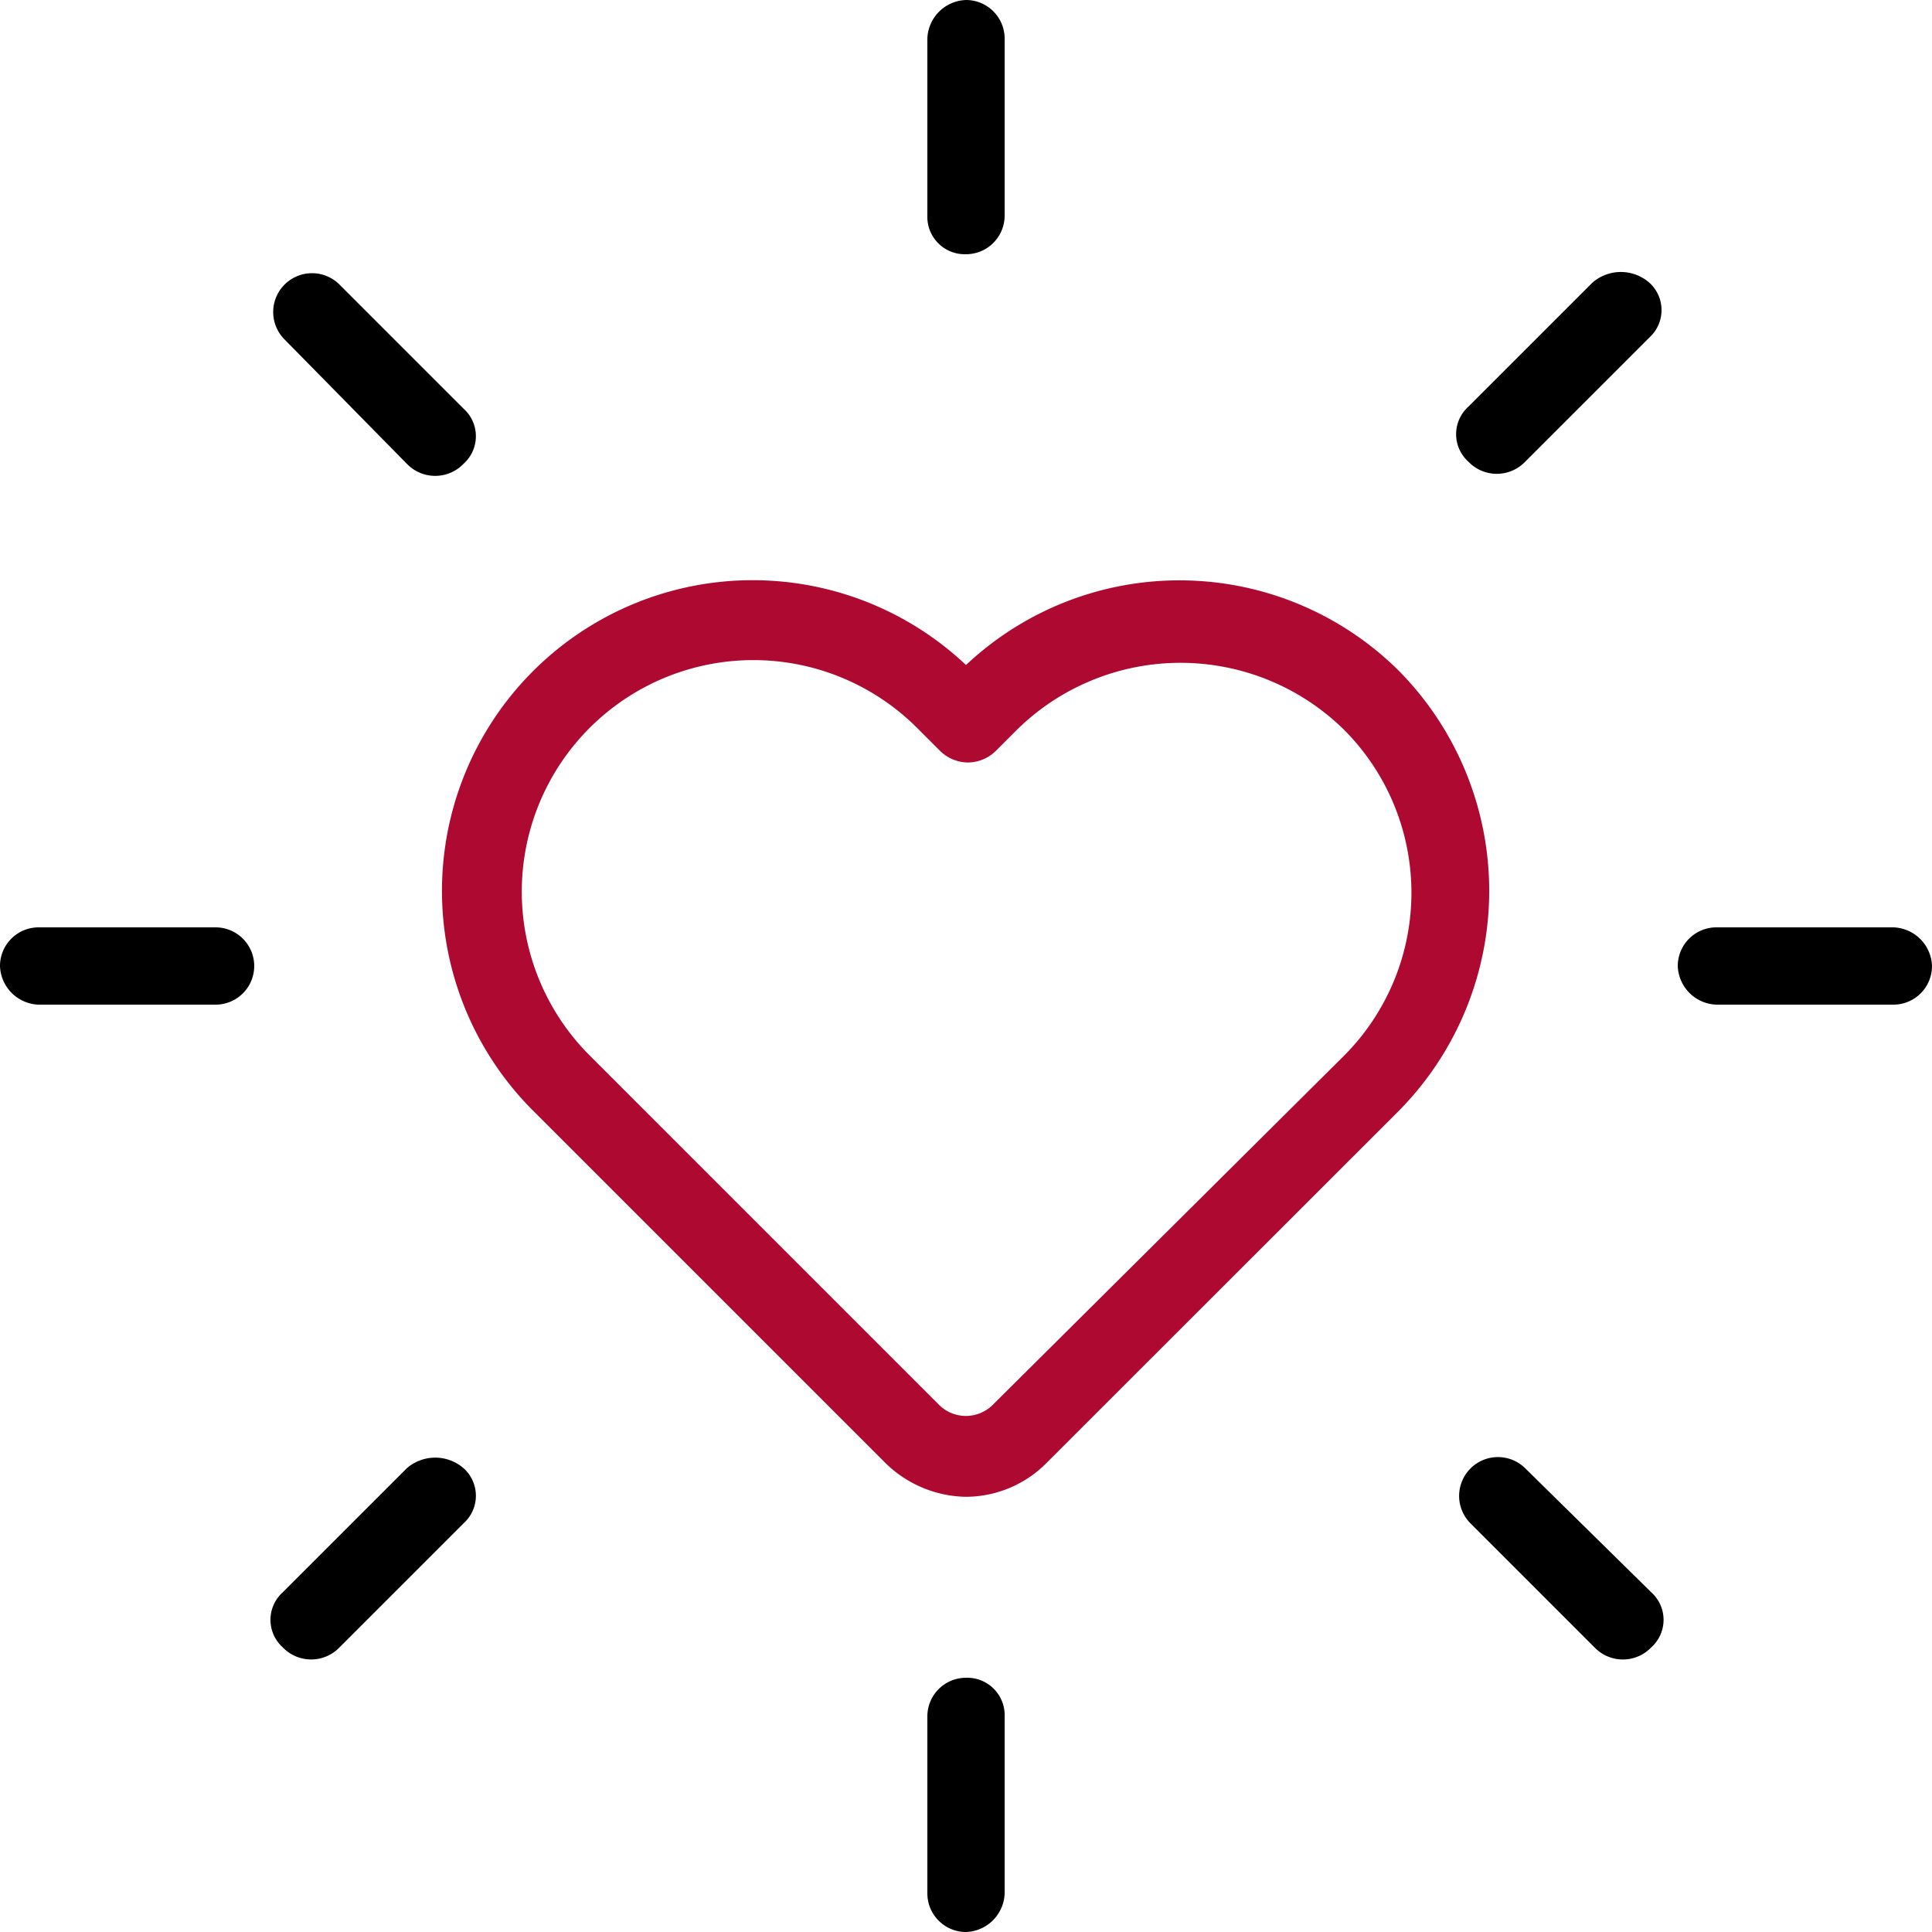 <svg xmlns="http://www.w3.org/2000/svg" width="85.542" height="85.542"><g data-name="Group 188"><g data-name="Group 187"><path data-name="Path 204" d="M61.95 29.715a13.784 13.784 0 00-19.179-.27 13.756 13.756 0 00-19.269 19.63l.09.09 15.577 15.577a5.206 5.206 0 003.6 1.531 5.048 5.048 0 003.6-1.531L61.86 49.259l.09-.09a13.86 13.86 0 000-19.454zm-2.431 17.018l-.09.09L43.937 62.22a1.686 1.686 0 01-2.341 0l-15.4-15.4-.09-.09a10.253 10.253 0 0114.5-14.5l.09.09.9.9a1.778 1.778 0 001.261.54 1.778 1.778 0 001.261-.54l.81-.81.09-.09a10.327 10.327 0 0114.5 0 10.217 10.217 0 01.001 14.413z" fill="#ad0931"/><path data-name="Path 205" d="M42.771 11.256a1.71 1.71 0 001.711-1.711V1.711A1.71 1.71 0 0042.771 0a1.771 1.771 0 00-1.711 1.711v7.834a1.656 1.656 0 001.711 1.711z"/><path data-name="Path 206" d="M18.009 20.53a1.741 1.741 0 002.521 0 1.637 1.637 0 000-2.431l-5.493-5.493a1.719 1.719 0 10-2.431 2.431z"/><path data-name="Path 207" d="M9.545 41.06H1.711A1.71 1.71 0 000 42.771a1.771 1.771 0 001.711 1.711h7.834a1.711 1.711 0 000-3.422z"/><path data-name="Path 208" d="M18.009 65.012l-5.493 5.492a1.637 1.637 0 000 2.431 1.741 1.741 0 002.521 0l5.493-5.493a1.637 1.637 0 000-2.431 1.917 1.917 0 00-2.521.001z"/><path data-name="Path 209" d="M42.771 74.286a1.71 1.71 0 00-1.711 1.711v7.834a1.71 1.71 0 001.711 1.711 1.771 1.771 0 001.711-1.711v-7.834a1.656 1.656 0 00-1.711-1.711z"/><path data-name="Path 210" d="M67.533 65.012a1.719 1.719 0 00-2.431 2.431l5.493 5.493a1.741 1.741 0 002.521 0 1.637 1.637 0 000-2.431z"/><path data-name="Path 211" d="M83.831 41.06h-7.834a1.71 1.71 0 00-1.711 1.711 1.771 1.771 0 001.711 1.711h7.834a1.71 1.71 0 001.711-1.711 1.771 1.771 0 00-1.711-1.711z"/><path data-name="Path 212" d="M70.505 12.516l-5.493 5.492a1.637 1.637 0 000 2.431 1.741 1.741 0 002.521 0l5.493-5.493a1.637 1.637 0 000-2.431 1.917 1.917 0 00-2.521.001z"/></g></g></svg>